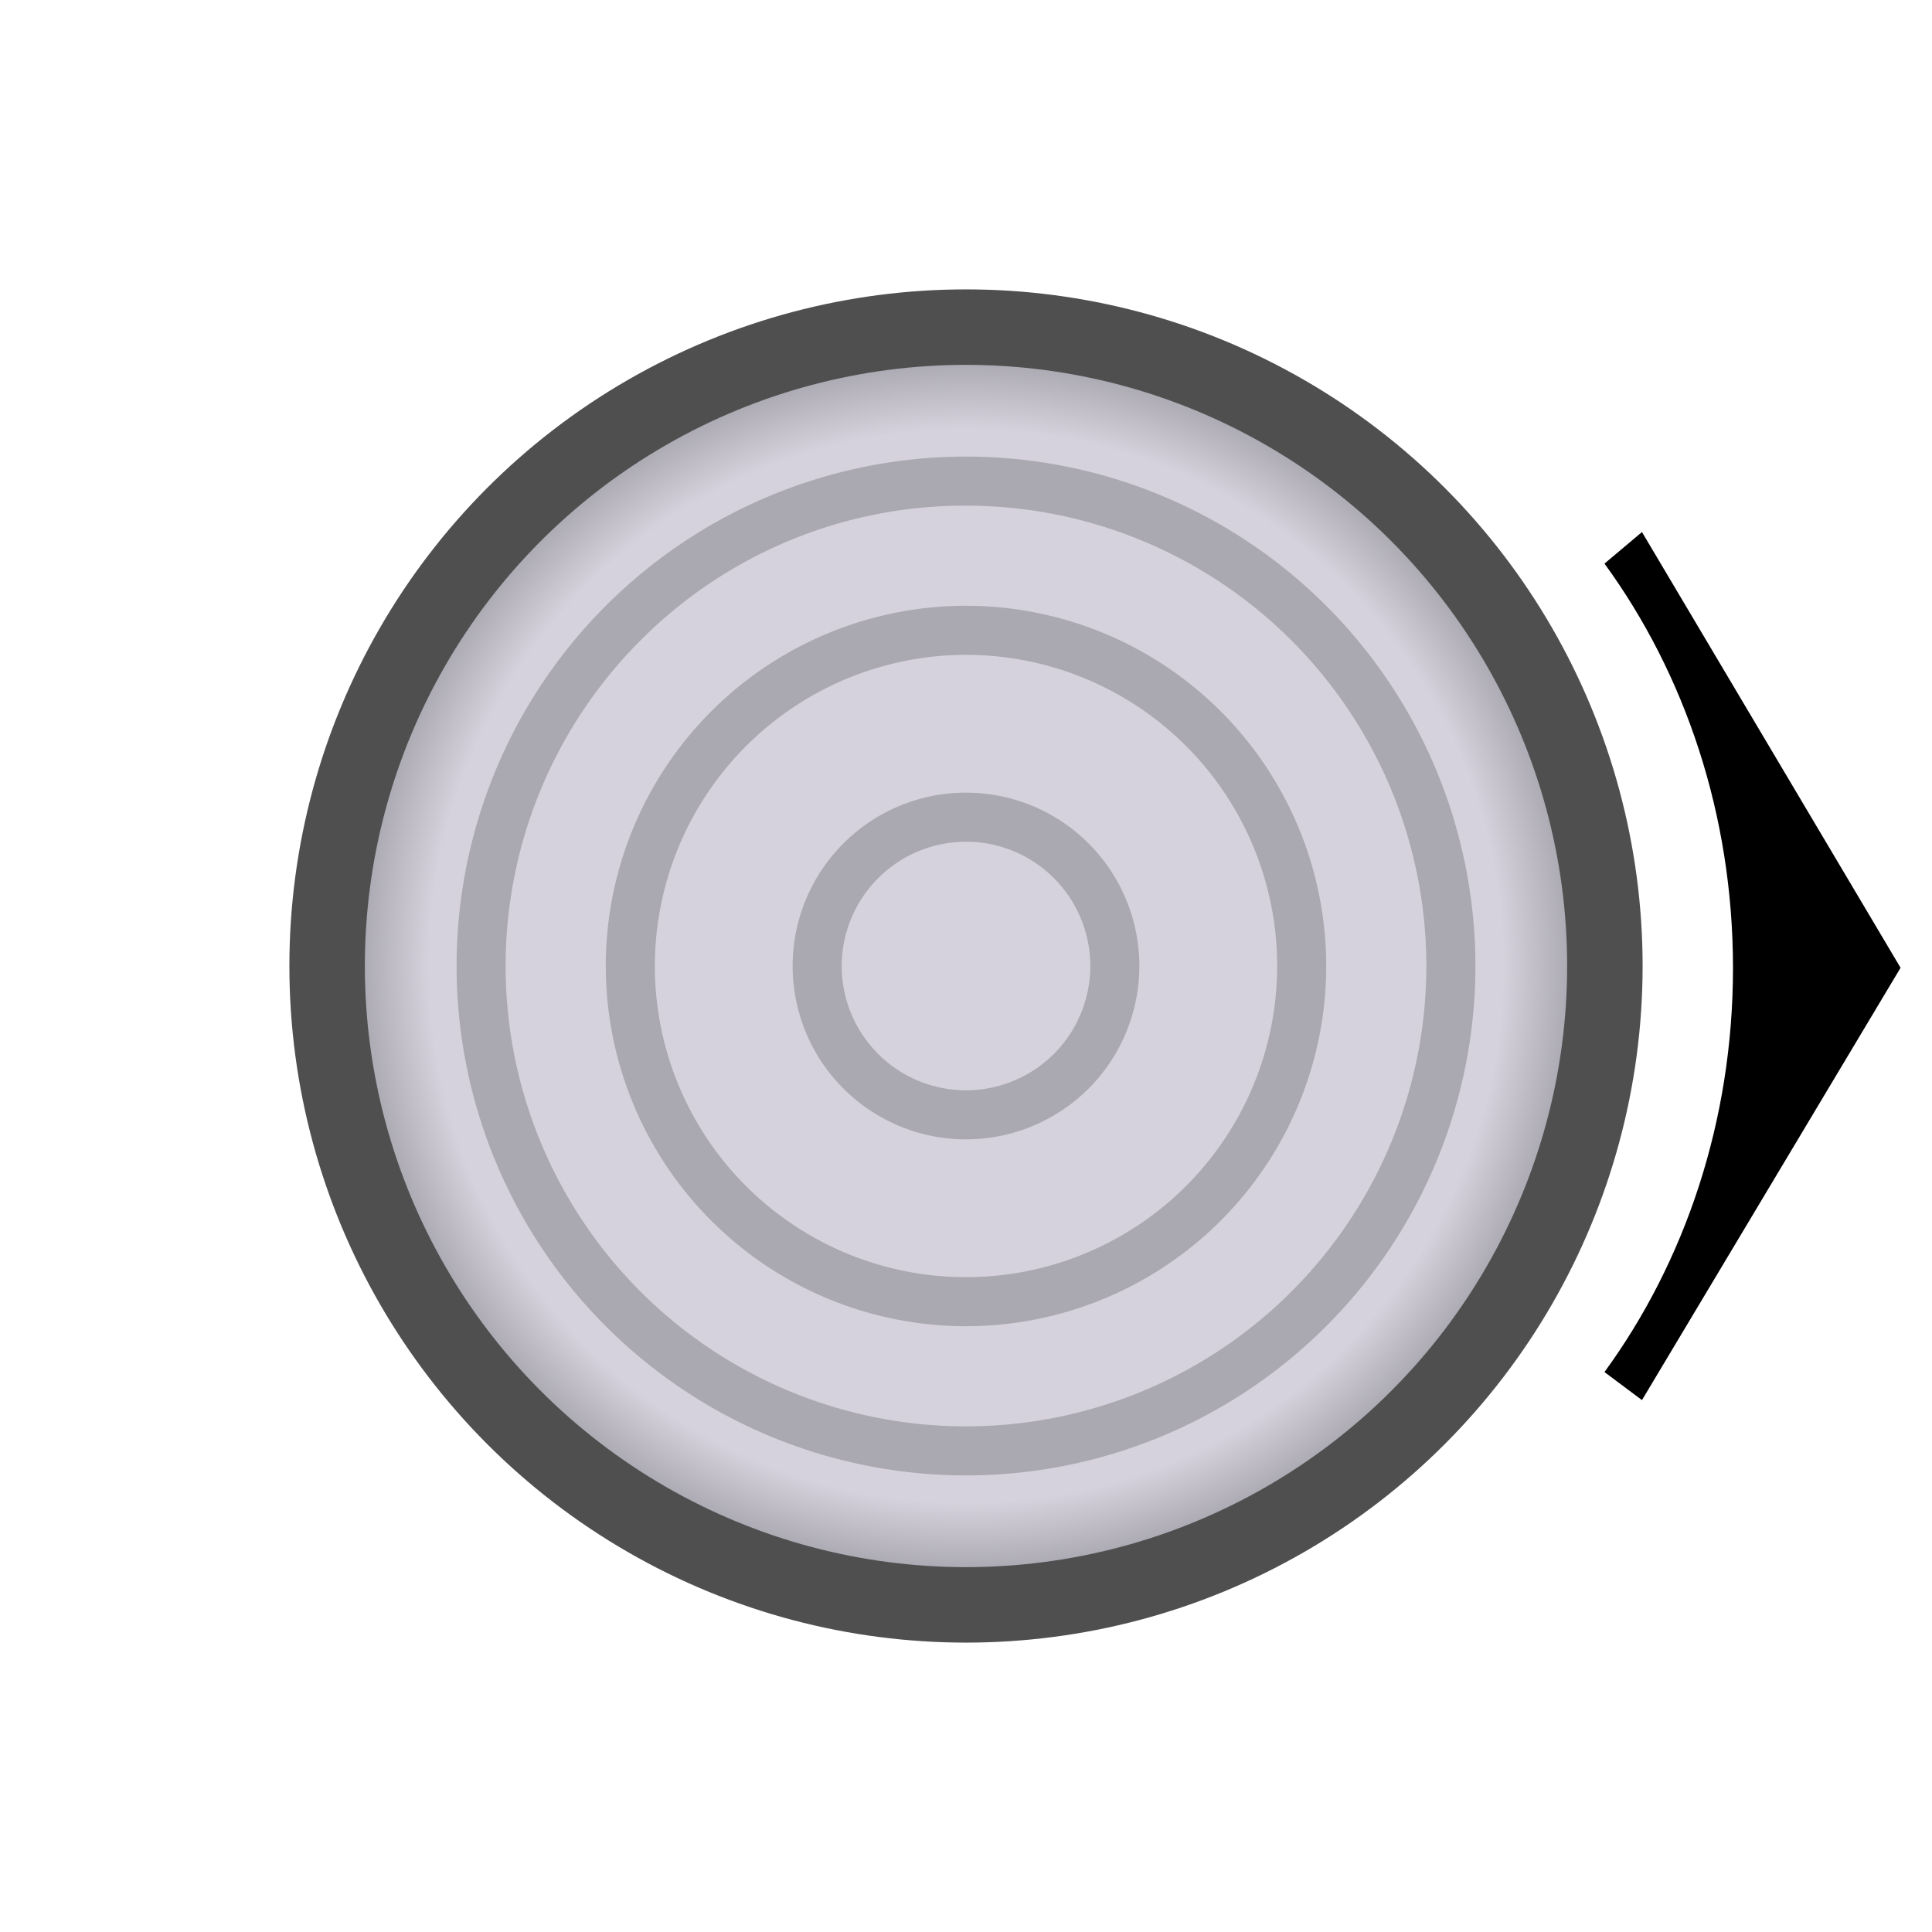 <svg id="Layer_1" data-name="Layer 1" xmlns="http://www.w3.org/2000/svg" xmlns:xlink="http://www.w3.org/1999/xlink" viewBox="0 0 512 512"><defs><style>.cls-1{stroke:#4f4f4f;stroke-miterlimit:10;stroke-width:20px;fill:url(#radial-gradient);}.cls-2{opacity:0.2;}</style><radialGradient id="radial-gradient" cx="256" cy="256" r="169.31" gradientUnits="userSpaceOnUse"><stop offset="0.84" stop-color="#d5d2dd"/><stop offset="1" stop-color="#96949c"/></radialGradient></defs><path d="M425.2,363.61l9.94,7.43,68.53-114.57L435.14,141l-9.94,8.36c21.28,29.17,34.06,66.48,34.06,107.15S446.48,334.44,425.2,363.61Z"/><circle class="cls-1" cx="256" cy="256" r="169.31"/><g class="cls-2"><path d="M256,134a122,122,0,1,1-86.27,35.73A121.22,121.22,0,0,1,256,134m0-13A135,135,0,1,0,391,256,135,135,0,0,0,256,121Z"/></g><g class="cls-2"><path d="M256,173.54A82.46,82.46,0,1,1,173.54,256,82.55,82.55,0,0,1,256,173.54m0-13A95.46,95.46,0,1,0,351.46,256,95.46,95.46,0,0,0,256,160.54Z"/></g><g class="cls-2"><path d="M256,223.06A32.94,32.94,0,1,1,223.06,256,33,33,0,0,1,256,223.06m0-13A45.94,45.94,0,1,0,301.94,256,45.94,45.94,0,0,0,256,210.06Z"/></g></svg>